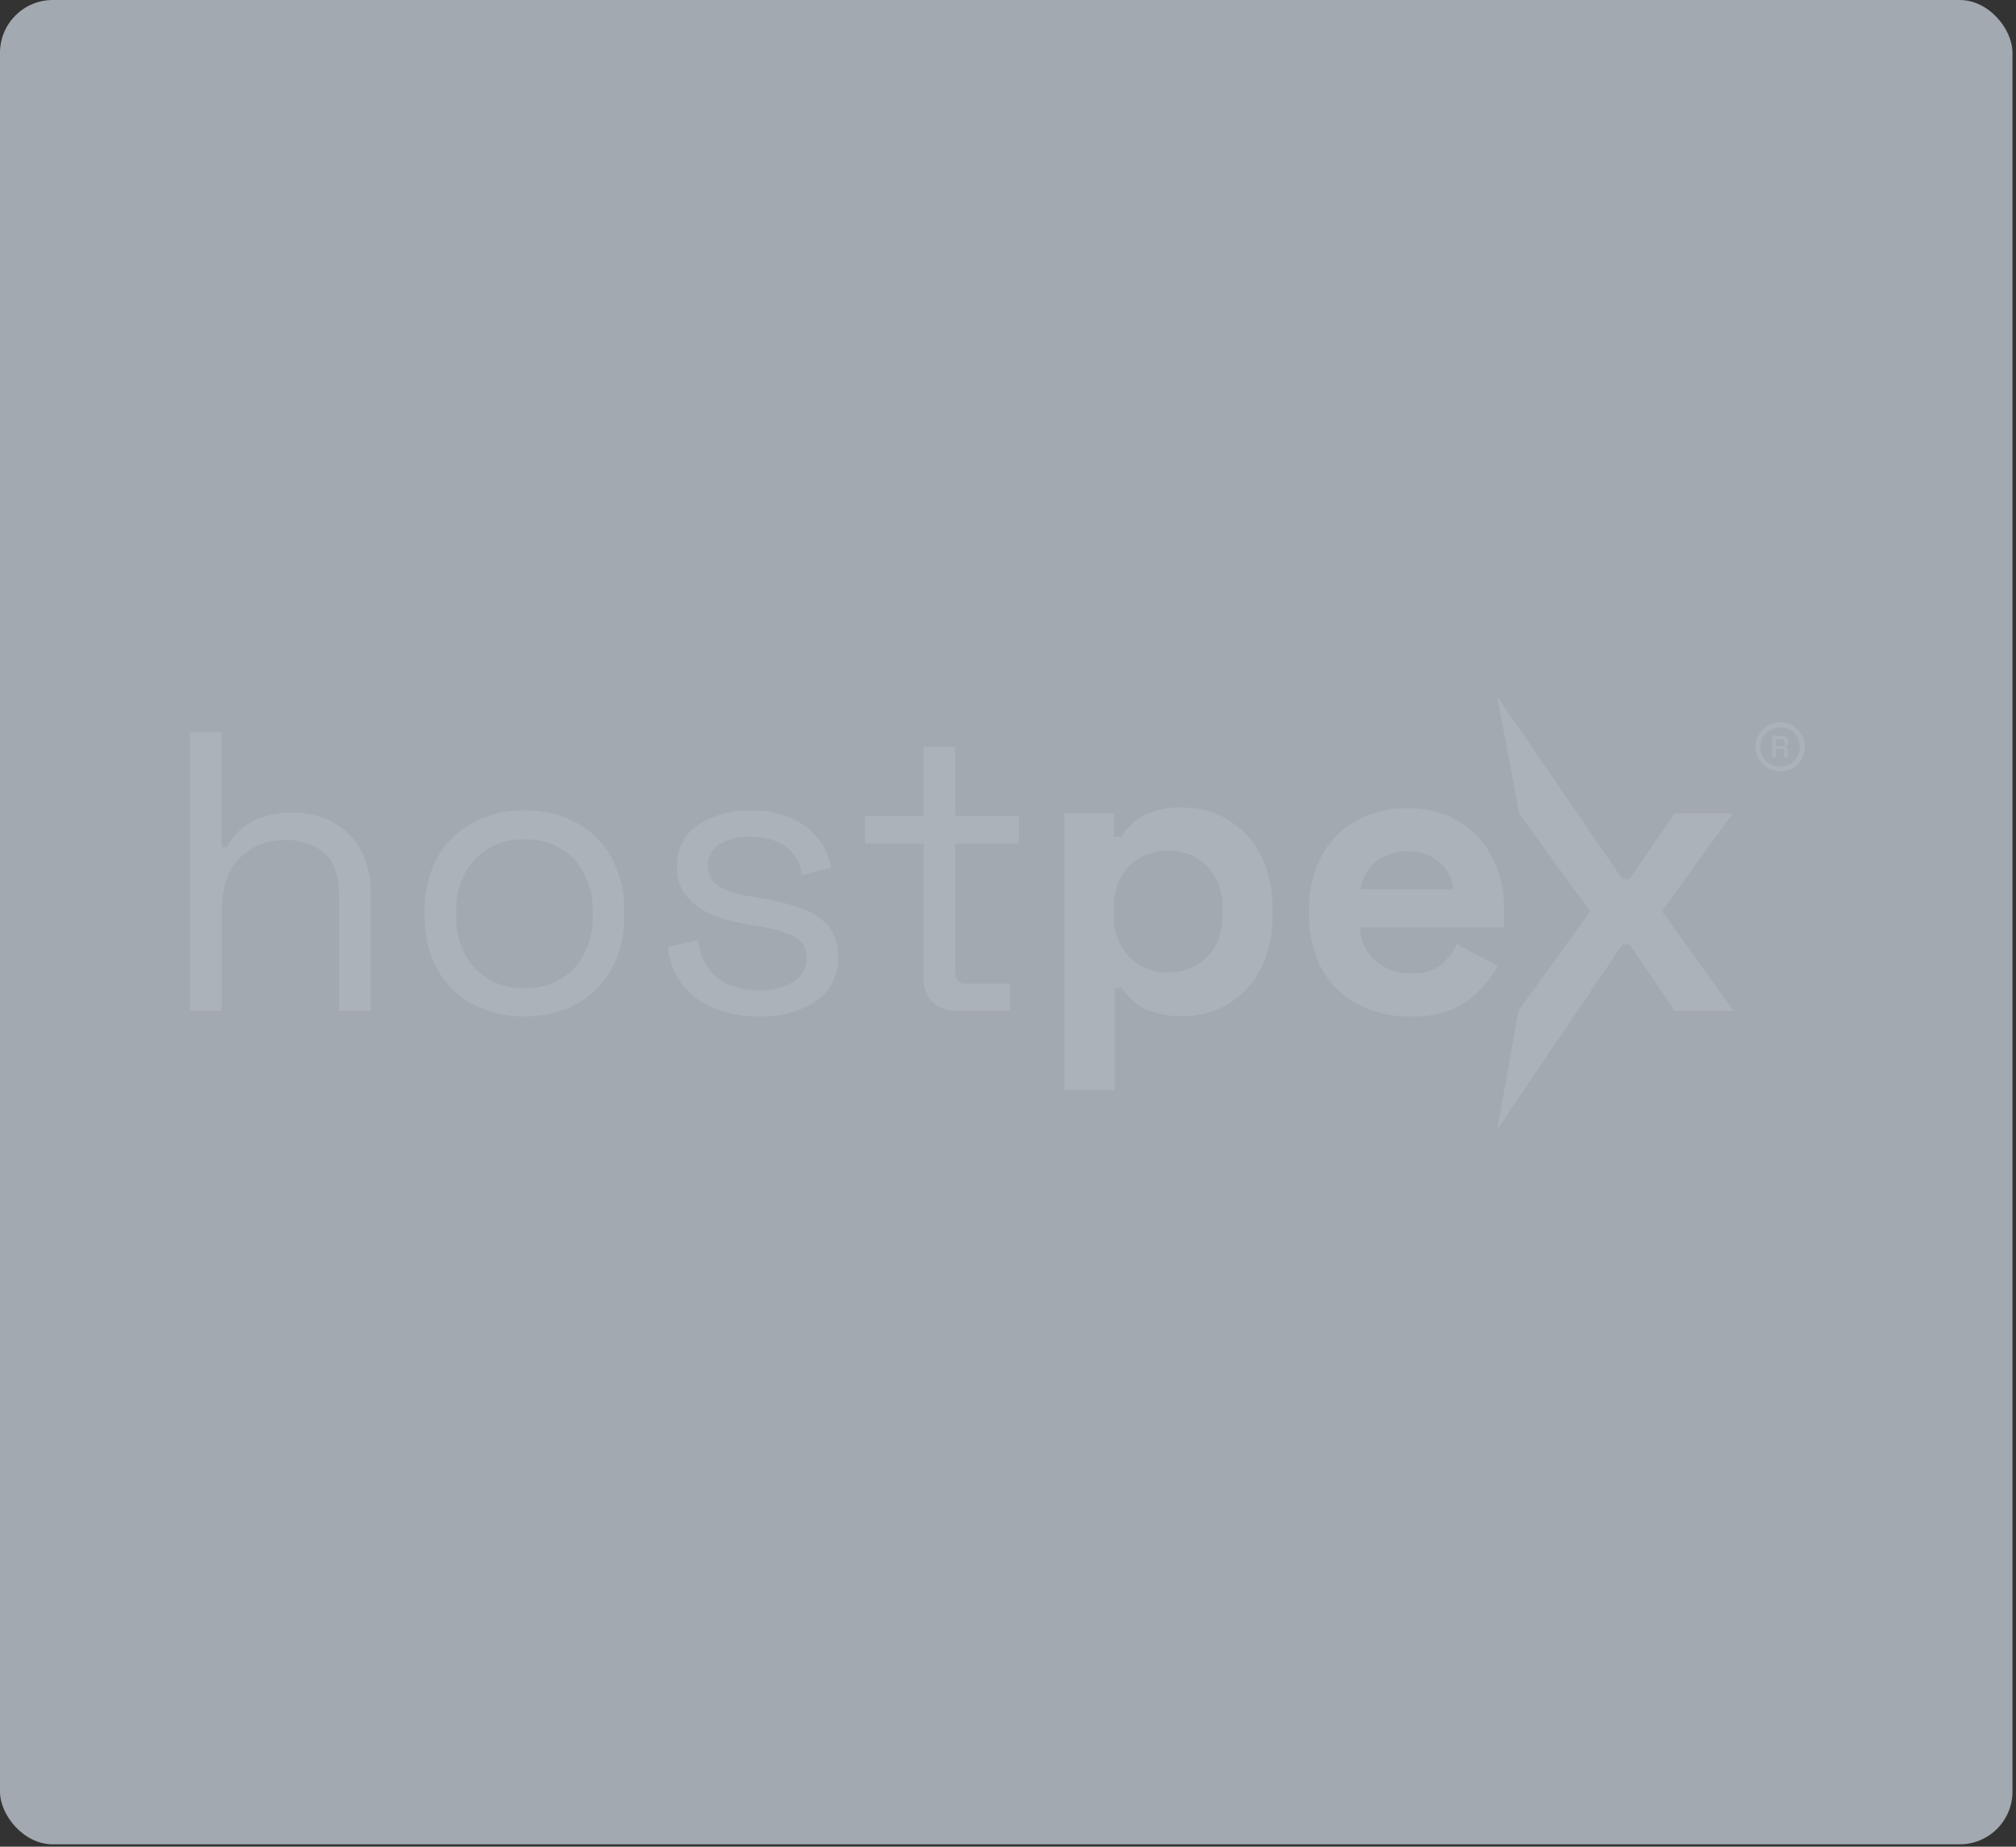 <svg width="191" height="175" viewBox="0 0 191 175" fill="none" xmlns="http://www.w3.org/2000/svg">
<rect x="0" y="0" width="191" height="175" fill="#333333" stroke="none"/>
<rect width="190.667" height="174.778" rx="5" fill="#A2A9B0"/>
<g clip-path="url(#clip0_244_192)">
<path d="M18 95.797V69.387H20.981V80.289H21.515C21.794 79.699 22.185 79.169 22.667 78.73C23.246 78.195 23.924 77.778 24.663 77.503C25.663 77.142 26.723 76.975 27.786 77.011C29.079 76.989 30.357 77.293 31.501 77.895C32.599 78.49 33.507 79.38 34.123 80.465C34.821 81.741 35.162 83.182 35.108 84.635V95.797H32.128V84.861C32.128 83.026 31.669 81.691 30.75 80.857C29.71 79.988 28.38 79.544 27.026 79.614C26.218 79.582 25.413 79.721 24.662 80.019C23.912 80.318 23.232 80.771 22.667 81.349C21.549 82.508 20.997 84.227 20.997 86.521V95.797H18Z" fill="white" fill-opacity="0.11"/>
<path d="M49.688 96.314C47.969 96.354 46.27 95.952 44.753 95.146C43.341 94.378 42.181 93.22 41.413 91.809C40.596 90.27 40.188 88.546 40.227 86.804V86.312C40.189 84.57 40.597 82.847 41.413 81.307C42.181 79.897 43.341 78.738 44.753 77.97C46.272 77.17 47.97 76.768 49.688 76.803C51.402 76.768 53.097 77.17 54.614 77.97C56.025 78.738 57.185 79.897 57.954 81.307C58.769 82.847 59.177 84.57 59.139 86.312V86.804C59.178 88.546 58.77 90.27 57.954 91.809C57.185 93.22 56.025 94.378 54.614 95.146C53.099 95.95 51.403 96.353 49.688 96.314V96.314ZM49.688 93.636C50.559 93.678 51.429 93.532 52.24 93.21C53.051 92.888 53.783 92.396 54.388 91.768C55.602 90.391 56.232 88.596 56.142 86.763V86.421C56.229 84.588 55.6 82.794 54.388 81.416C53.782 80.789 53.05 80.299 52.239 79.976C51.429 79.654 50.559 79.508 49.688 79.547C48.819 79.51 47.952 79.658 47.145 79.98C46.337 80.302 45.608 80.791 45.003 81.416C43.776 82.786 43.137 84.584 43.225 86.421V86.763C43.136 88.6 43.774 90.398 45.003 91.768C45.606 92.394 46.336 92.884 47.144 93.207C47.951 93.529 48.819 93.675 49.688 93.636Z" fill="white" fill-opacity="0.11"/>
<path d="M71.93 96.314C69.882 96.382 67.859 95.833 66.127 94.737C65.319 94.158 64.646 93.411 64.155 92.547C63.663 91.683 63.365 90.723 63.28 89.732L66.111 89.09C66.237 90.123 66.629 91.106 67.246 91.943C67.777 92.618 68.49 93.127 69.3 93.411C70.145 93.706 71.035 93.853 71.93 93.845C73.084 93.907 74.229 93.616 75.212 93.011C75.589 92.777 75.898 92.45 76.11 92.061C76.323 91.672 76.43 91.235 76.423 90.792C76.455 90.379 76.362 89.966 76.157 89.606C75.952 89.246 75.643 88.956 75.27 88.773C74.268 88.306 73.206 87.98 72.114 87.805L70.57 87.547C69.453 87.366 68.362 87.049 67.321 86.604C66.41 86.225 65.605 85.629 64.975 84.869C64.39 84.071 64.095 83.097 64.14 82.108C64.111 81.351 64.273 80.598 64.61 79.919C64.947 79.24 65.448 78.656 66.069 78.221C67.579 77.228 69.365 76.74 71.171 76.828C72.971 76.746 74.751 77.243 76.247 78.246C77.551 79.212 78.445 80.632 78.752 82.225L75.955 82.942C75.904 82.384 75.731 81.843 75.45 81.358C75.169 80.872 74.786 80.454 74.327 80.131C73.374 79.555 72.276 79.265 71.162 79.297C70.121 79.245 69.085 79.485 68.173 79.989C67.823 80.204 67.537 80.508 67.345 80.87C67.152 81.233 67.061 81.64 67.079 82.05C67.058 82.437 67.143 82.823 67.326 83.166C67.508 83.508 67.781 83.794 68.115 83.993C68.979 84.465 69.921 84.778 70.895 84.919L72.44 85.178C73.644 85.375 74.826 85.685 75.972 86.104C76.936 86.436 77.799 87.01 78.477 87.772C79.123 88.585 79.452 89.605 79.403 90.642C79.44 91.45 79.274 92.254 78.921 92.983C78.569 93.711 78.04 94.34 77.383 94.813C75.774 95.885 73.862 96.412 71.93 96.314V96.314Z" fill="white" fill-opacity="0.11"/>
<path d="M90.776 95.797C90.336 95.829 89.893 95.772 89.476 95.629C89.058 95.485 88.674 95.259 88.347 94.963C88.055 94.642 87.831 94.267 87.688 93.859C87.545 93.45 87.485 93.017 87.512 92.585V79.948H81.959V77.337H87.512V70.772H90.492V77.328H96.537V79.948H90.492V92.093C90.468 92.244 90.479 92.398 90.525 92.544C90.57 92.69 90.649 92.824 90.755 92.934C90.862 93.044 90.992 93.128 91.136 93.179C91.28 93.23 91.434 93.246 91.586 93.228H95.703V95.797H90.776Z" fill="white" fill-opacity="0.11"/>
<path d="M100.854 103.305V77.045H105.539V79.305H106.215C106.716 78.505 107.403 77.838 108.219 77.362C109.414 76.731 110.761 76.443 112.11 76.527C113.576 76.522 115.018 76.908 116.285 77.645C117.6 78.424 118.673 79.554 119.382 80.907C120.2 82.518 120.602 84.307 120.551 86.112V86.721C120.602 88.526 120.2 90.316 119.382 91.926C118.673 93.28 117.6 94.409 116.285 95.188C115.017 95.923 113.576 96.306 112.11 96.297C111.143 96.325 110.178 96.192 109.254 95.905C108.577 95.693 107.95 95.347 107.409 94.888C106.979 94.519 106.603 94.092 106.29 93.62H105.614V103.305H100.854ZM110.674 92.135C111.351 92.157 112.026 92.043 112.659 91.799C113.291 91.556 113.869 91.188 114.356 90.717C114.873 90.159 115.269 89.501 115.519 88.783C115.769 88.066 115.868 87.304 115.809 86.546V86.171C115.861 85.418 115.758 84.663 115.505 83.953C115.252 83.242 114.855 82.592 114.339 82.041C113.853 81.574 113.278 81.208 112.649 80.965C112.02 80.721 111.348 80.605 110.674 80.623C109.999 80.605 109.328 80.721 108.698 80.965C108.069 81.208 107.495 81.574 107.008 82.041C106.492 82.592 106.095 83.242 105.842 83.953C105.589 84.663 105.486 85.418 105.539 86.171V86.546C105.48 87.305 105.581 88.068 105.834 88.786C106.087 89.504 106.487 90.162 107.008 90.717C107.492 91.19 108.065 91.562 108.695 91.811C109.324 92.061 109.997 92.182 110.674 92.168V92.135Z" fill="white" fill-opacity="0.11"/>
<path d="M133.484 96.314C131.765 96.351 130.065 95.943 128.55 95.129C127.138 94.362 125.978 93.203 125.21 91.793C124.387 90.219 123.979 88.462 124.024 86.688V86.229C123.977 84.456 124.379 82.7 125.193 81.124C125.943 79.717 127.086 78.558 128.483 77.787C129.984 76.969 131.674 76.557 133.384 76.594C135.068 76.555 136.73 76.982 138.185 77.829C139.541 78.641 140.64 79.817 141.358 81.224C142.133 82.777 142.519 84.494 142.485 86.229V87.897H128.859C128.861 88.491 128.991 89.077 129.239 89.616C129.486 90.156 129.846 90.636 130.295 91.025C131.212 91.841 132.407 92.274 133.635 92.235C134.684 92.33 135.731 92.033 136.574 91.401C137.179 90.863 137.668 90.207 138.01 89.474L141.901 91.517C141.471 92.28 140.958 92.993 140.373 93.645C139.628 94.473 138.722 95.14 137.709 95.605C136.372 96.155 134.928 96.398 133.484 96.314ZM128.909 84.285H137.676C137.642 83.786 137.509 83.299 137.283 82.852C137.058 82.405 136.746 82.007 136.365 81.683C135.521 80.998 134.454 80.647 133.367 80.698C132.262 80.637 131.173 80.987 130.312 81.683C129.542 82.35 129.042 83.276 128.909 84.285V84.285Z" fill="white" fill-opacity="0.11"/>
<path d="M143.856 95.797L150.652 86.362L143.931 77.086L141.852 66.008L153.708 83.309H154.384L158.66 77.086H164.17L157.449 86.362L164.254 95.797H158.668L154.393 89.499H153.716L141.86 107.017L143.856 95.797Z" fill="white" fill-opacity="0.11"/>
<path d="M168.67 73.107C168.051 73.107 167.458 72.862 167.02 72.426C166.582 71.99 166.334 71.398 166.332 70.78C166.332 70.16 166.578 69.566 167.017 69.128C167.455 68.69 168.05 68.444 168.67 68.444C168.977 68.444 169.28 68.505 169.563 68.622C169.847 68.74 170.104 68.912 170.32 69.129C170.537 69.346 170.708 69.603 170.825 69.887C170.941 70.17 171.001 70.474 171 70.78C171 71.397 170.754 71.989 170.317 72.425C169.88 72.862 169.288 73.107 168.67 73.107V73.107ZM168.67 68.936C168.174 68.93 167.695 69.118 167.337 69.462C166.979 69.805 166.771 70.276 166.758 70.771C166.76 71.27 166.96 71.747 167.314 72.099C167.667 72.451 168.146 72.648 168.645 72.648C169.143 72.648 169.621 72.451 169.973 72.099C170.326 71.747 170.524 71.269 170.524 70.771C170.521 70.279 170.326 69.806 169.98 69.455C169.633 69.105 169.163 68.903 168.67 68.894V68.936Z" fill="white" fill-opacity="0.11"/>
<path d="M167.902 71.822V69.729H168.779C168.896 69.727 169.013 69.749 169.121 69.795C169.216 69.835 169.298 69.902 169.355 69.987C169.41 70.078 169.439 70.182 169.439 70.287V70.287C169.444 70.402 169.408 70.514 169.338 70.605C169.281 70.68 169.203 70.738 169.113 70.771V70.821C169.147 70.82 169.181 70.826 169.213 70.839C169.245 70.852 169.273 70.872 169.297 70.897C169.32 70.924 169.339 70.956 169.35 70.99C169.362 71.024 169.366 71.061 169.364 71.097V71.789H169.038V71.138C169.038 71.093 169.023 71.049 168.996 71.013C168.979 70.996 168.958 70.982 168.935 70.973C168.912 70.965 168.887 70.961 168.862 70.963H168.228V71.797L167.902 71.822ZM168.228 70.705H168.745C168.794 70.708 168.843 70.701 168.888 70.685C168.934 70.67 168.976 70.645 169.013 70.613C169.047 70.583 169.073 70.545 169.091 70.503C169.108 70.462 169.116 70.416 169.113 70.371V70.371C169.116 70.326 169.108 70.28 169.091 70.239C169.073 70.197 169.047 70.159 169.013 70.129C168.976 70.097 168.934 70.072 168.888 70.056C168.843 70.041 168.794 70.034 168.745 70.037H168.228V70.705Z" fill="white" fill-opacity="0.11"/>
</g>
<defs>
<clipPath id="clip0_244_192">
<rect width="153" height="41" fill="white" transform="translate(18 66)"/>
</clipPath>
</defs>
</svg>
